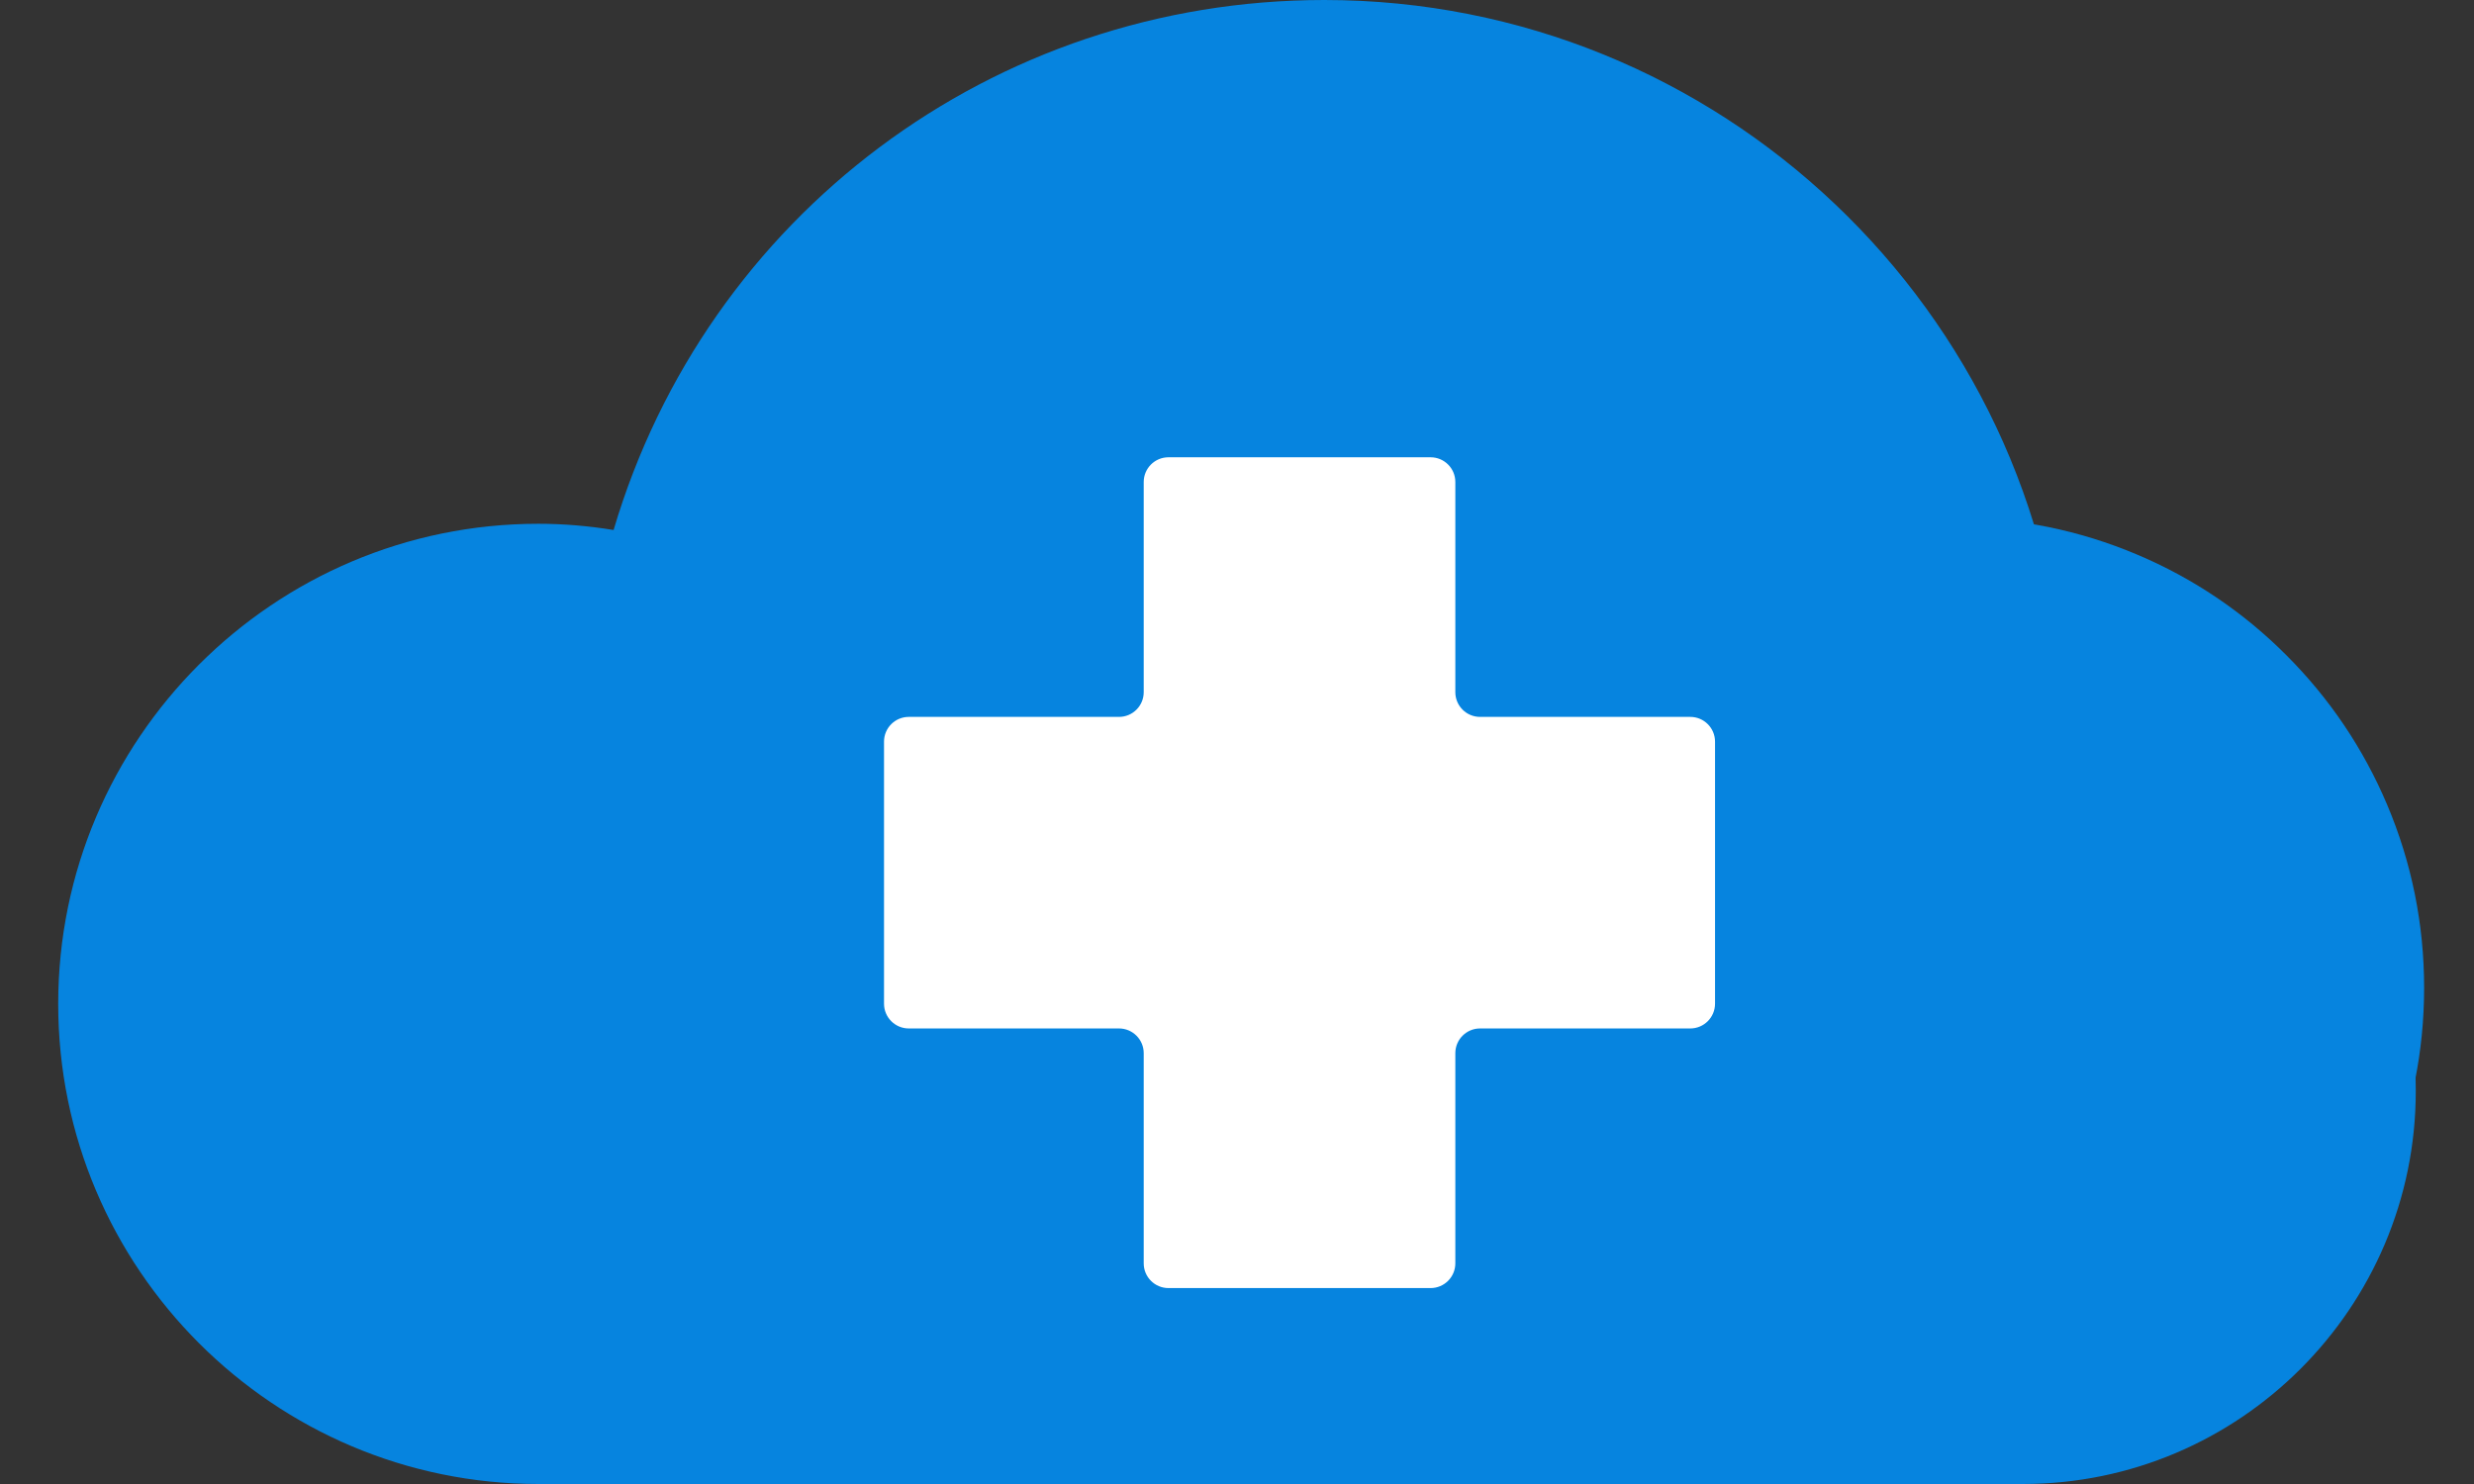 <svg xmlns="http://www.w3.org/2000/svg" xmlns:xlink="http://www.w3.org/1999/xlink" width="1000" zoomAndPan="magnify" viewBox="0 0 750 450" height="600" preserveAspectRatio="xMidYMid meet" version="1.0"><rect x="0" y="0" width="750" height="450" fill="#333333" stroke="none"/><defs><clipPath id="2362e7777f"><path d="M 449.754 156.953 L 734.754 156.953 L 734.754 441.953 L 449.754 441.953 Z M 449.754 156.953 " clip-rule="nonzero"/></clipPath><clipPath id="9916fae13f"><path d="M 17.148 0 L 732.648 0 L 732.648 450 L 17.148 450 Z M 17.148 0 " clip-rule="nonzero"/></clipPath><clipPath id="9acc4651ff"><path d="M 267.992 138.664 L 519.914 138.664 L 519.914 390.586 L 267.992 390.586 Z M 267.992 138.664 " clip-rule="nonzero"/></clipPath><clipPath id="a3ad091102"><path d="M 433.688 138.664 L 354.219 138.664 C 350.074 138.664 346.719 142.02 346.719 146.164 L 346.719 209.887 C 346.719 214.031 343.359 217.387 339.219 217.387 L 275.492 217.387 C 271.352 217.387 267.992 220.746 267.992 224.887 L 267.992 304.359 C 267.992 308.5 271.352 311.859 275.492 311.859 L 339.219 311.859 C 343.359 311.859 346.719 315.219 346.719 319.359 L 346.719 383.086 C 346.719 387.227 350.074 390.586 354.219 390.586 L 433.688 390.586 C 437.832 390.586 441.188 387.227 441.188 383.086 L 441.188 319.359 C 441.188 315.219 444.547 311.859 448.688 311.859 L 512.414 311.859 C 516.555 311.859 519.914 308.5 519.914 304.359 L 519.914 224.887 C 519.914 220.746 516.555 217.387 512.414 217.387 L 448.688 217.387 C 444.547 217.387 441.188 214.031 441.188 209.887 L 441.188 146.164 C 441.188 142.02 437.832 138.664 433.688 138.664 Z M 433.688 138.664 " clip-rule="nonzero"/></clipPath></defs><g clip-path="url(#2362e7777f)"><path fill="#0684df" d="M 461.012 243.973 C 468.164 227.016 478.453 211.746 491.547 198.699 C 504.594 185.605 519.863 175.312 536.824 168.164 C 554.41 160.723 573.062 156.953 592.34 156.953 C 611.621 156.953 630.27 160.723 647.859 168.164 C 664.82 175.312 680.086 185.605 693.133 198.699 C 706.227 211.793 716.473 227.016 723.672 244.023 C 731.113 261.609 734.879 280.262 734.879 299.539 C 734.879 318.82 731.113 337.473 723.672 355.059 C 716.52 372.02 706.227 387.289 693.133 400.383 C 680.039 413.477 664.82 423.719 647.812 430.918 C 630.223 438.359 611.57 442.129 592.293 442.129 C 573.012 442.129 554.363 438.359 536.773 430.918 C 519.816 423.77 504.547 413.477 491.453 400.383 C 478.453 387.238 468.164 371.969 461.012 355.012 C 453.57 337.422 449.801 318.773 449.801 299.492 C 449.801 280.215 453.57 261.562 461.012 243.973 Z M 461.012 243.973 " fill-opacity="1" fill-rule="nonzero"/></g><g clip-path="url(#9916fae13f)"><path fill="#0684df" d="M 626.125 212.453 C 619.586 94.207 521.324 0 401.469 0 C 301.062 0 214.227 65.449 186.012 160.715 C 178.332 159.457 170.711 158.824 163.23 158.824 C 82.961 158.824 17.645 224.141 17.645 304.41 C 17.645 384.684 82.961 450 163.23 450 L 613.23 450 C 678.918 450 732.348 396.57 732.348 330.883 C 732.348 269.551 685.762 218.91 626.125 212.453 Z M 626.125 212.453 " fill-opacity="1" fill-rule="nonzero"/></g><g clip-path="url(#9acc4651ff)"><g clip-path="url(#a3ad091102)"><path fill="#ffffff" d="M 267.992 138.664 L 519.914 138.664 L 519.914 390.586 L 267.992 390.586 Z M 267.992 138.664 " fill-opacity="1" fill-rule="nonzero"/></g></g></svg>